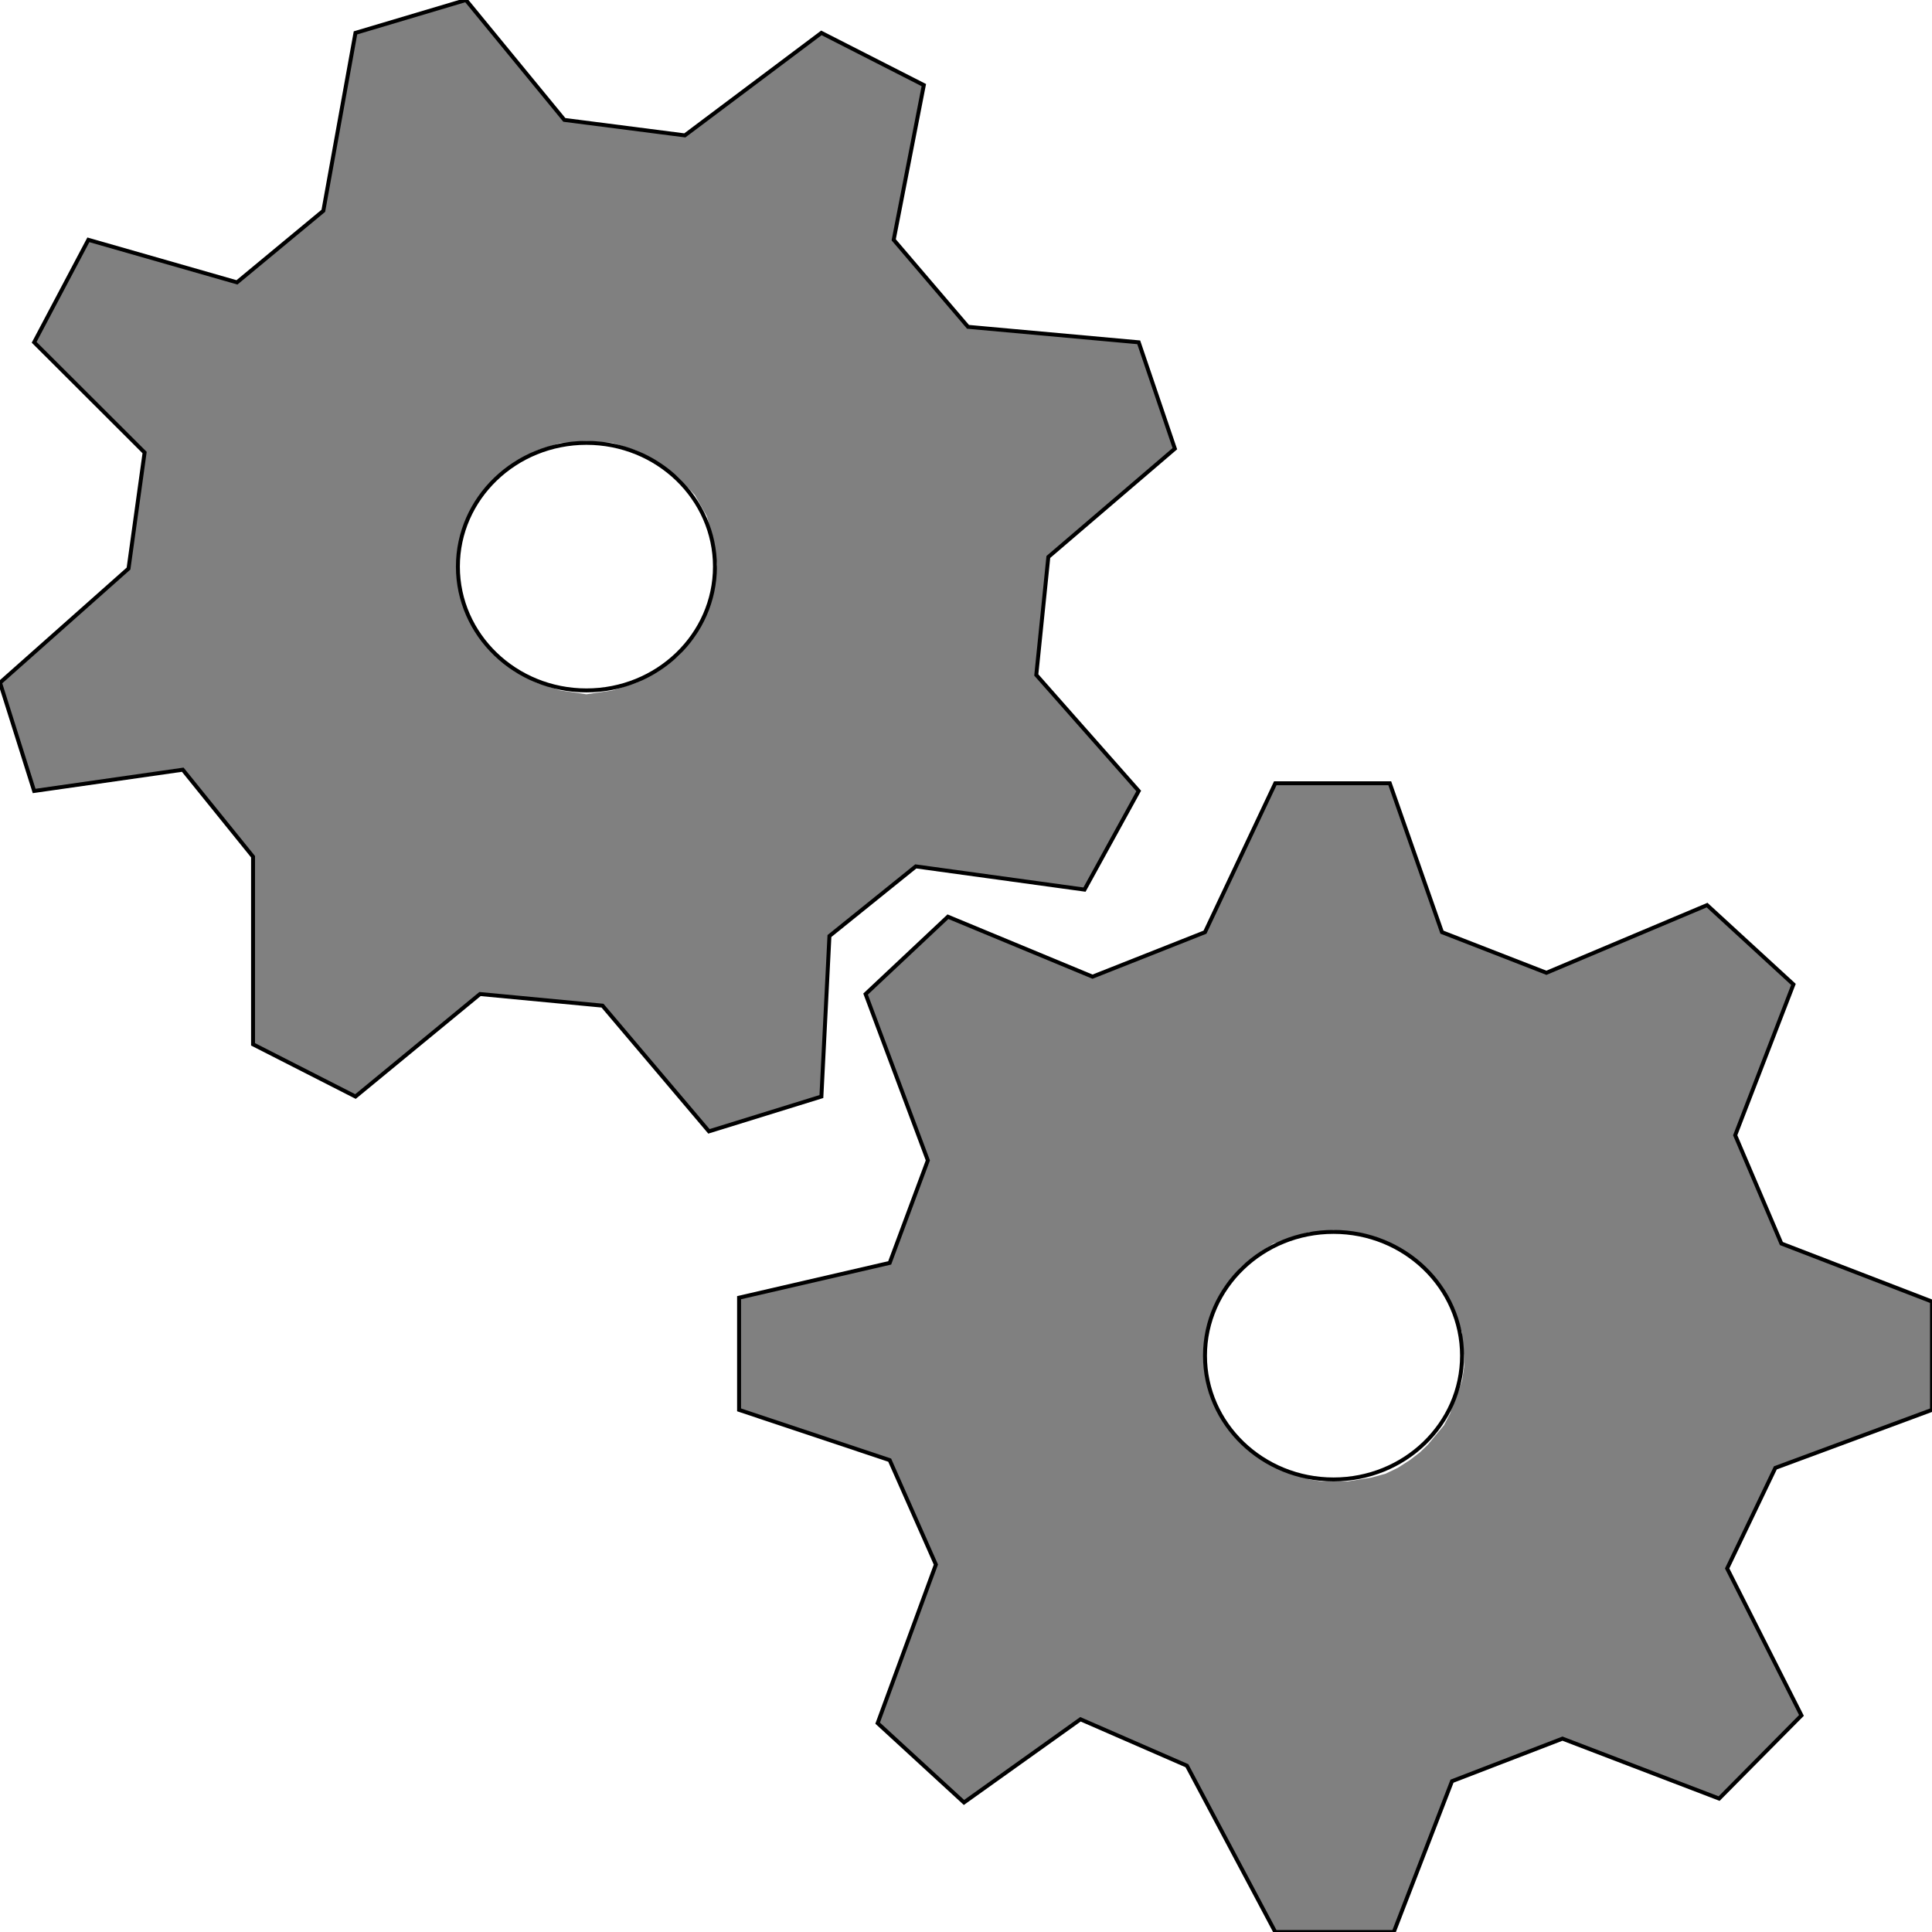 <svg width="150" height="150" viewBox="0 0 150 150" fill="none" xmlns="http://www.w3.org/2000/svg">
<g clip-path="url(#clip0_2109_191317)">
<path fill-rule="evenodd" clip-rule="evenodd" d="M45.53 34.234L47.557 34.384L49.428 34.985L51.144 35.886L52.703 37.087L53.95 38.438L54.886 40.09L55.353 41.892L55.665 43.844L55.353 45.796L54.886 47.598L53.95 49.399L52.703 50.901L51.144 52.102L49.428 53.003L47.557 53.604L45.53 53.904L43.503 53.604L41.632 53.003L39.917 52.102L38.514 50.901L37.266 49.399L36.331 47.598L35.707 45.796L35.551 43.844L35.707 41.892L36.331 40.09L37.266 38.438L38.514 37.087L39.917 35.886L41.632 34.985L43.503 34.384L45.53 34.234ZM43.815 9.309L53.17 10.511L63.773 2.553L71.726 6.607L69.387 18.619L75.156 25.375L88.41 26.577L91.216 34.835L81.393 43.243L80.457 52.402L88.41 61.411L84.2 69.069L71.102 67.267L64.397 72.673L63.773 85.135L55.042 87.838L46.778 78.078L37.266 77.177L27.599 85.135L19.647 81.081V66.516L14.189 59.76L2.651 61.411L0 53.003L9.979 44.144L11.227 35.135L2.651 26.577L6.861 18.619L18.399 21.922L25.104 16.366L27.599 2.553L36.175 0L43.815 9.309ZM98.856 96.546L99.792 96.246L100.728 95.946L101.663 95.646H102.599L103.534 95.496L104.47 95.646L105.561 95.796L106.497 95.946L107.277 96.246L108.212 96.697L108.992 97.147L109.927 97.748L110.551 98.348L111.331 99.099L111.954 99.85L112.422 100.751L112.89 101.652L113.202 102.553L113.514 103.453V104.354L113.669 105.255V106.156L113.514 107.207L113.202 108.108L112.89 108.859L112.578 109.76L112.11 110.661L111.486 111.411L110.863 112.162L110.239 112.763L109.459 113.363L108.524 113.964L107.588 114.414L106.497 114.715L105.561 114.865L104.626 115.015H103.534H102.599L101.663 114.865L100.728 114.565L99.792 114.264L98.856 113.814L98.077 113.363L97.297 112.763L96.518 112.162L95.894 111.411L95.27 110.661L94.802 109.76L94.335 108.859L94.023 107.958L93.711 107.057L93.555 106.156V105.105V104.204L93.711 103.303L94.023 102.402L94.335 101.502L94.647 100.601L95.114 99.85L95.738 99.099L96.362 98.348L97.141 97.748L97.921 97.147L98.856 96.546ZM84.823 75.826L93.555 72.372L99.013 60.811H107.9L111.954 72.372L120.062 75.525L132.536 70.27L139.241 76.426L134.719 88.138L138.306 96.546L150 101.051V109.459L137.838 113.964L134.096 121.772L139.865 133.183L133.472 139.64L121.31 134.985L112.734 138.288L108.212 150H99.013L92.152 137.087L83.888 133.483L74.844 139.94L68.139 133.784L72.661 121.471L69.075 113.363L57.38 109.459V100.751L69.075 98.048L72.037 90.09L67.204 77.177L73.597 71.171L84.823 75.826Z" fill="#808080"/>
<path d="M45.53 53.602C51.041 53.602 55.509 49.3 55.509 43.992C55.509 38.685 51.041 34.383 45.53 34.383C40.019 34.383 35.551 38.685 35.551 43.992C35.551 49.3 40.019 53.602 45.53 53.602Z" stroke="black" stroke-width="0.306"/>
<path d="M43.815 9.309L53.17 10.511L63.773 2.553L71.726 6.607L69.387 18.619L75.156 25.375L88.41 26.577L91.216 34.835L81.393 43.243L80.457 52.402L88.41 61.411L84.2 69.069L71.102 67.267L64.397 72.673L63.773 85.135L55.042 87.838L46.778 78.078L37.266 77.177L27.599 85.135L19.647 81.081V66.516L14.189 59.76L2.651 61.411L0 53.003L9.979 44.144L11.227 35.135L2.651 26.577L6.861 18.619L18.399 21.922L25.104 16.366L27.599 2.553L36.175 0L43.815 9.309Z" stroke="black" stroke-width="0.306"/>
<path d="M103.534 114.864C109.045 114.864 113.513 110.561 113.513 105.254C113.513 99.947 109.045 95.644 103.534 95.644C98.022 95.644 93.555 99.947 93.555 105.254C93.555 110.561 98.022 114.864 103.534 114.864Z" stroke="black" stroke-width="0.306"/>
<path d="M84.824 75.828L93.555 72.374L99.013 60.812H107.901L111.955 72.374L120.063 75.527L132.537 70.272L139.242 76.428L134.72 88.14L138.306 96.548L150 101.053V109.461L137.838 113.966L134.096 121.773L139.865 133.185L133.472 139.641L121.31 134.987L112.734 138.29L108.212 150.002H99.013L92.152 137.089L83.888 133.485L74.844 139.942L68.14 133.785L72.662 121.473L69.075 113.365L57.381 109.461V100.752L69.075 98.05L72.038 90.092L67.204 77.179L73.597 71.173L84.824 75.828Z" stroke="black" stroke-width="0.306"/>
</g>
<defs>
<clipPath id="clip0_2109_191317">
<rect width="150" height="150" fill="white"/>
</clipPath>
</defs>
</svg>
